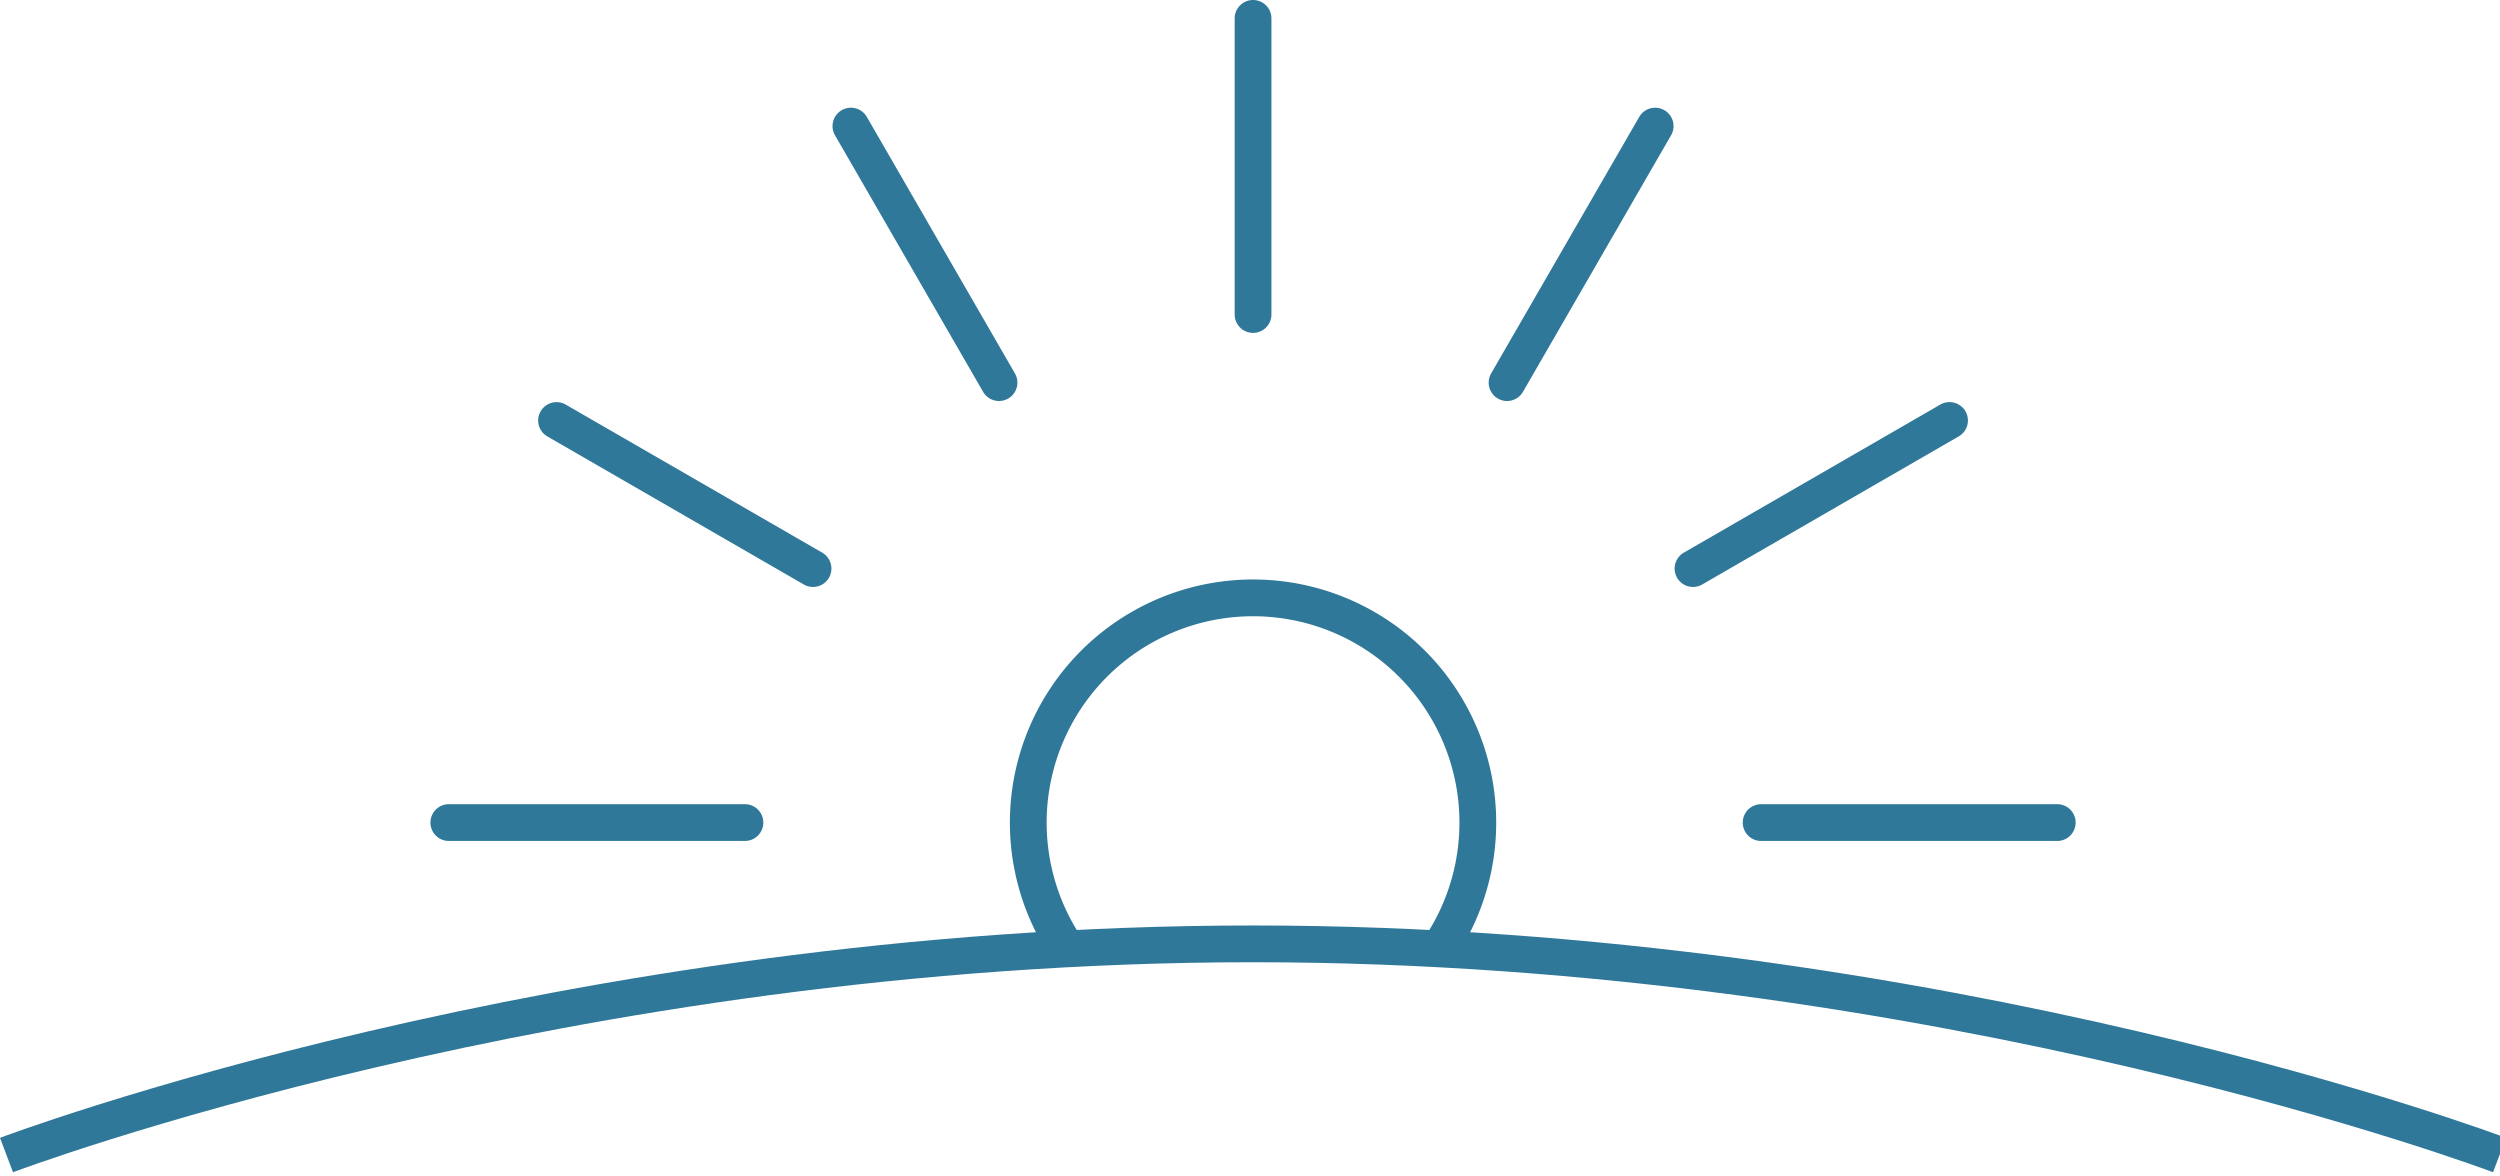 <svg width="68" height="32" viewBox="0 0 68 32" xmlns="http://www.w3.org/2000/svg"><title>706F57B6-703D-4749-8650-B5C3711F63B1</title><g stroke="#2F7899" fill="none" fill-rule="evenodd"><path d="M39.153 25.793a6.114 6.114 0 1 0-10.217-.117M34.083 8.554V.5M27.173 10.407L23.145 3.43M22.114 15.465l-6.976-4.027M55.957 22.374h-8.054M20.262 22.374h-8.054M53.027 11.437l-6.977 4.028M45.02 3.43l-4.028 6.977" stroke-linecap="round" stroke-linejoin="round"/><path d="M67.988 31.417s-15.18-5.744-33.905-5.744c-18.726 0-33.906 5.744-33.906 5.744"/></g></svg>